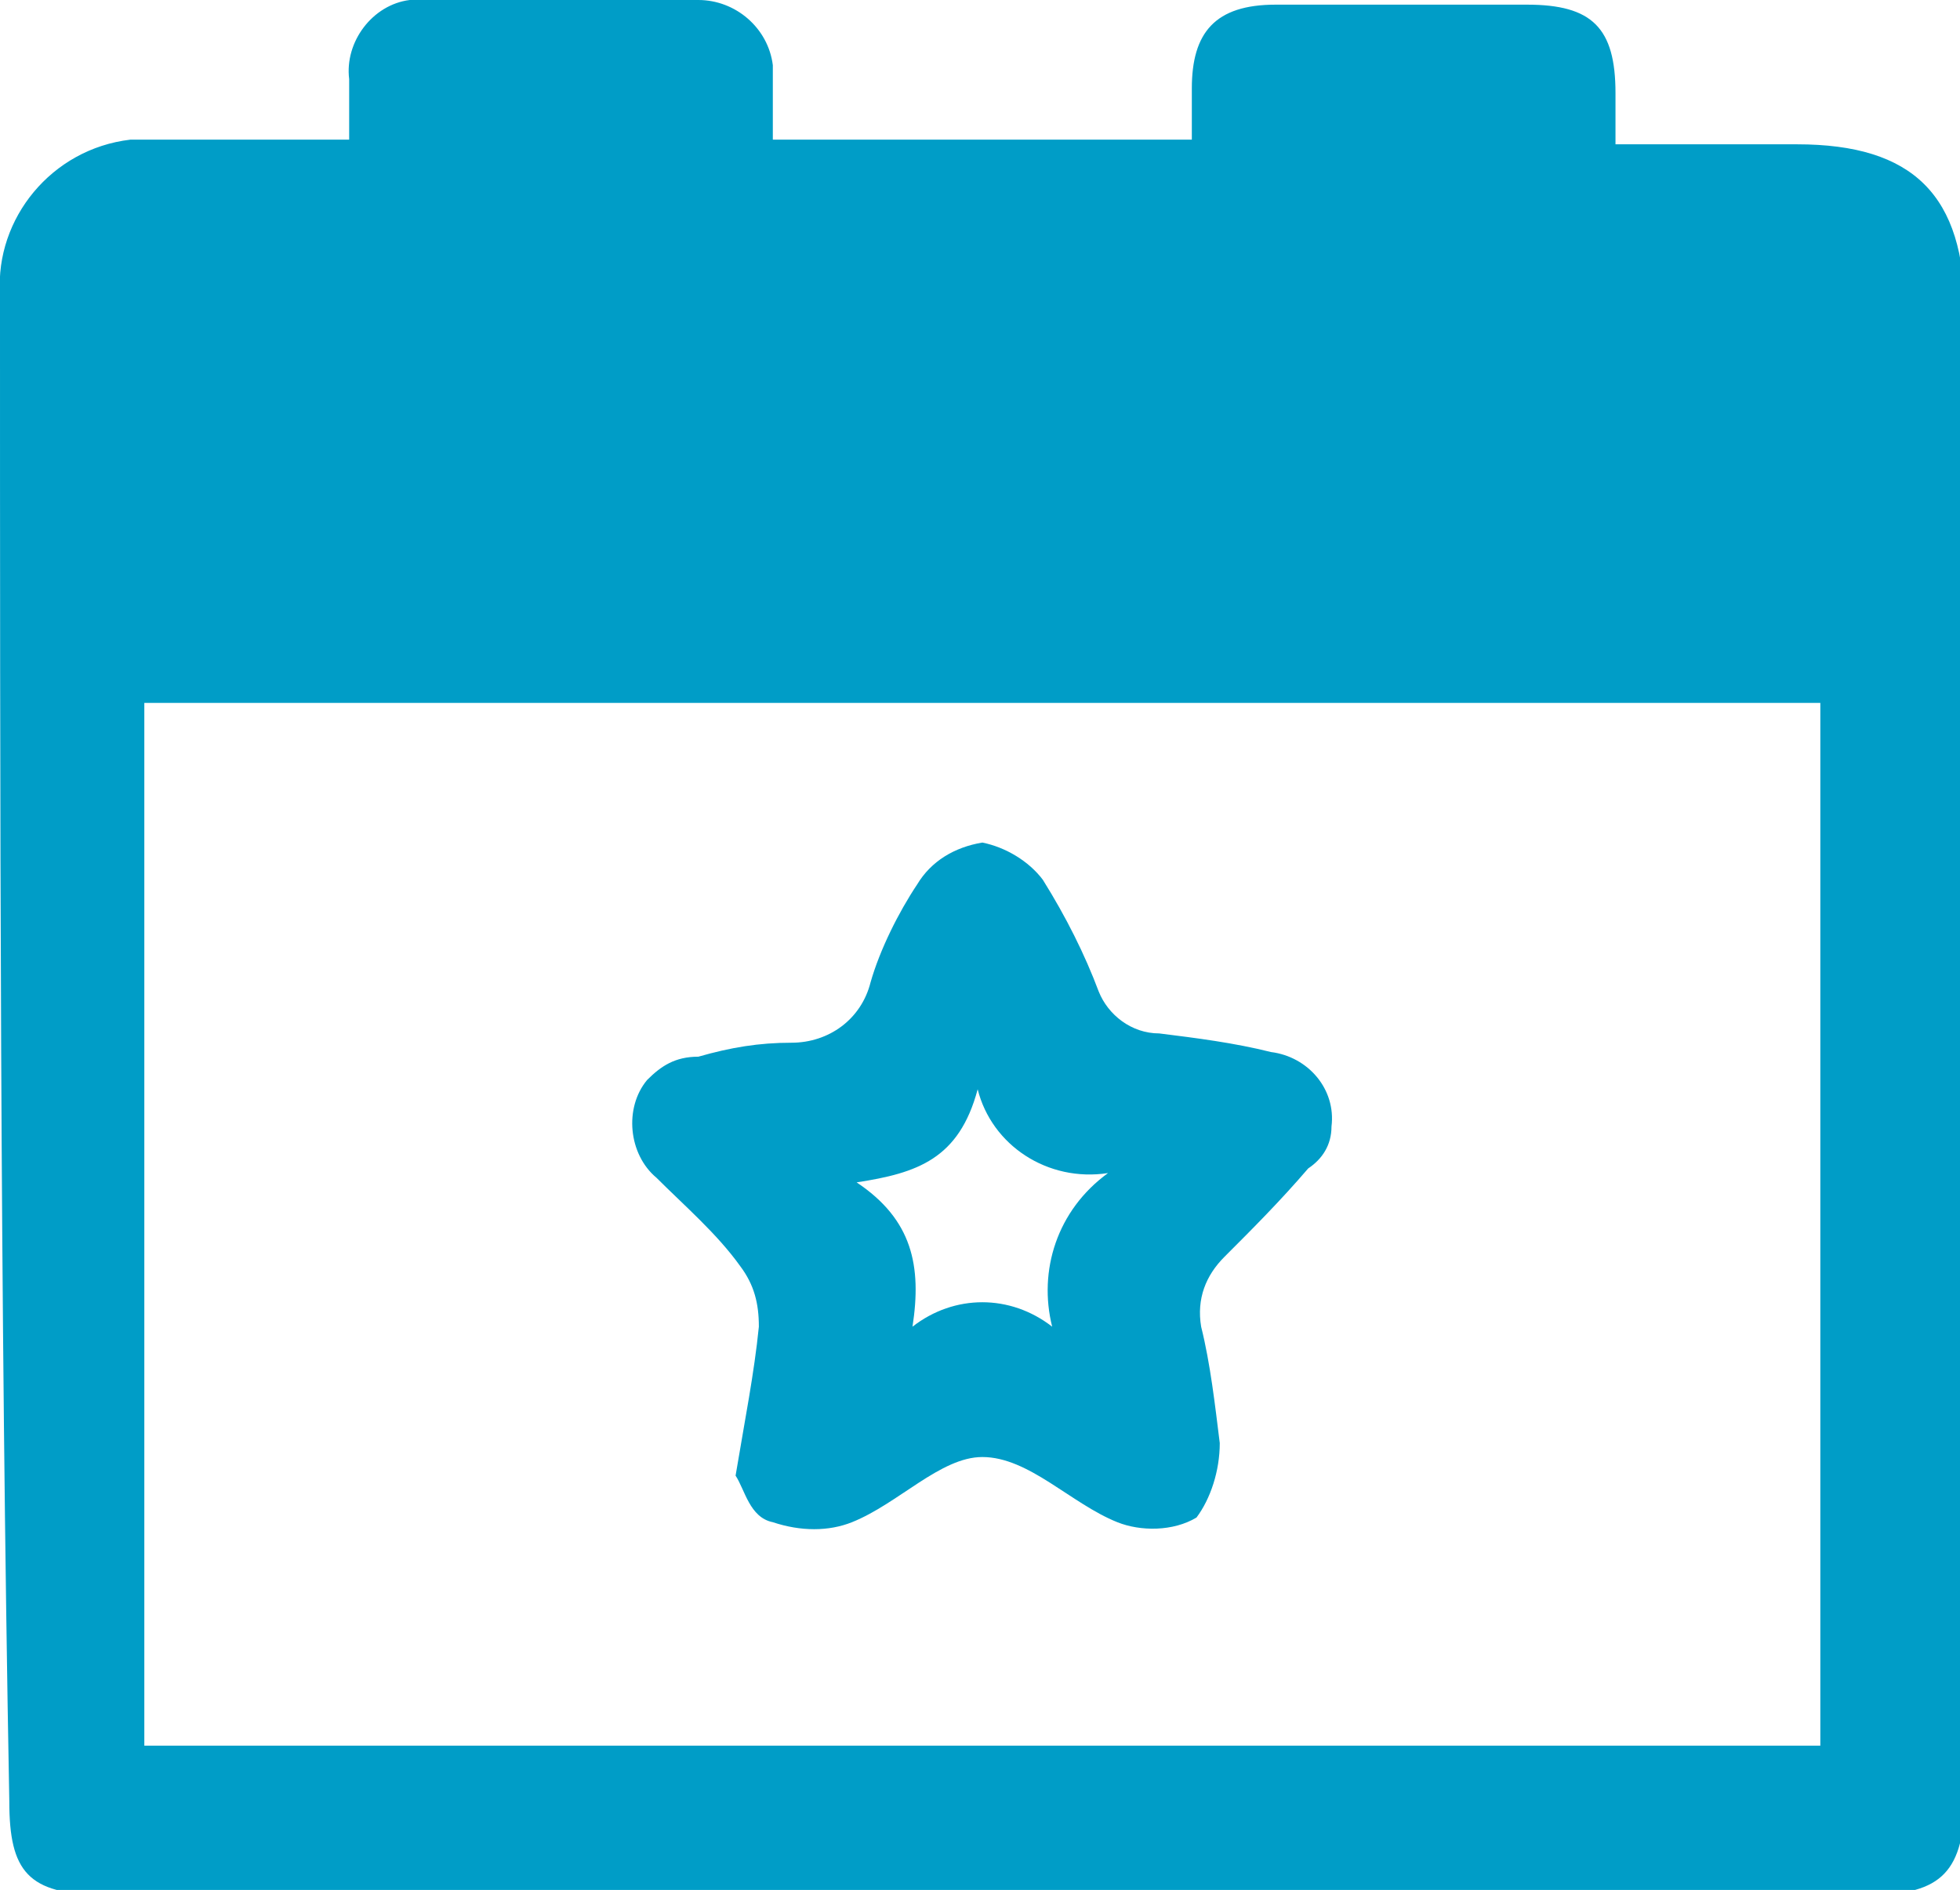 <?xml version="1.0" encoding="utf-8"?>
<!-- Generator: Adobe Illustrator 24.1.2, SVG Export Plug-In . SVG Version: 6.00 Build 0)  -->
<svg version="1.1" id="Layer_1" xmlns="http://www.w3.org/2000/svg" xmlns:xlink="http://www.w3.org/1999/xlink" x="0px" y="0px"
	 viewBox="0 0 42.1 40.6" style="enable-background:new 0 0 42.1 40.6;" xml:space="preserve">
<style type="text/css">
	.st0{fill:#009DC7;}
</style>
<g id="Group_553" transform="translate(0)">
	<path id="Path_4454" class="st0" d="M16.6,3h9c0-0.4,0-0.8,0-1.1c0-1.2,0.5-1.8,1.8-1.8c1.8,0,3.6,0,5.4,0c1.4,0,1.9,0.5,1.9,1.9
		c0,0.3,0,0.6,0,1.1h3.9c2.5,0,3.6,1.1,3.6,3.6c0,10.6,0,21.3,0,31.9c0,1.6-0.5,2.1-2,2.1c-12.7,0-25.4,0-38,0c-1.6,0-2-0.5-2-2
		C0,27.9,0,17.1,0,6.3C-0.1,4.7,1.1,3.2,2.8,3c0.2,0,0.3,0,0.5,0C4.6,3,6,3,7.5,3c0-0.5,0-0.9,0-1.3C7.4,0.9,8,0.1,8.8,0
		C8.9,0,9,0,9.1,0C11,0,13,0,15,0c0.8,0,1.5,0.6,1.6,1.4c0,0.1,0,0.1,0,0.2C16.6,2,16.6,2.4,16.6,3z M39.1,37.6V15.1h-36v22.4H39.1z
		"/>
	<path id="Path_4455" class="st0" d="M15.8,31.7c0.2-1.2,0.4-2.2,0.5-3.2c0-0.5-0.1-0.9-0.4-1.3c-0.5-0.7-1.2-1.3-1.8-1.9
		c-0.6-0.5-0.7-1.5-0.2-2.1c0.3-0.3,0.6-0.5,1.1-0.5c0.7-0.2,1.3-0.3,2-0.3c0.8,0,1.5-0.5,1.7-1.3c0.2-0.7,0.6-1.5,1-2.1
		c0.3-0.5,0.8-0.8,1.4-0.9c0.5,0.1,1,0.4,1.3,0.8c0.5,0.8,0.9,1.6,1.2,2.4c0.2,0.5,0.7,0.9,1.3,0.9c0.8,0.1,1.6,0.2,2.4,0.4
		c0.8,0.1,1.4,0.8,1.3,1.6c0,0.4-0.2,0.7-0.5,0.9c-0.6,0.7-1.2,1.3-1.8,1.9c-0.4,0.4-0.6,0.9-0.5,1.5c0.2,0.8,0.3,1.7,0.4,2.5
		c0,0.6-0.2,1.2-0.5,1.6c-0.5,0.3-1.2,0.3-1.7,0.1c-1-0.4-1.9-1.4-2.9-1.4c-0.9,0-1.8,1-2.8,1.4c-0.5,0.2-1.1,0.2-1.7,0
		C16.1,32.6,16,32,15.8,31.7z M21,23.4c-0.4,1.5-1.3,1.8-2.6,2c1.2,0.8,1.4,1.8,1.2,3.1c0.9-0.7,2.1-0.7,3,0
		c-0.3-1.2,0.1-2.5,1.2-3.3C22.5,25.4,21.3,24.6,21,23.4L21,23.4z"/>
</g>
</svg>
